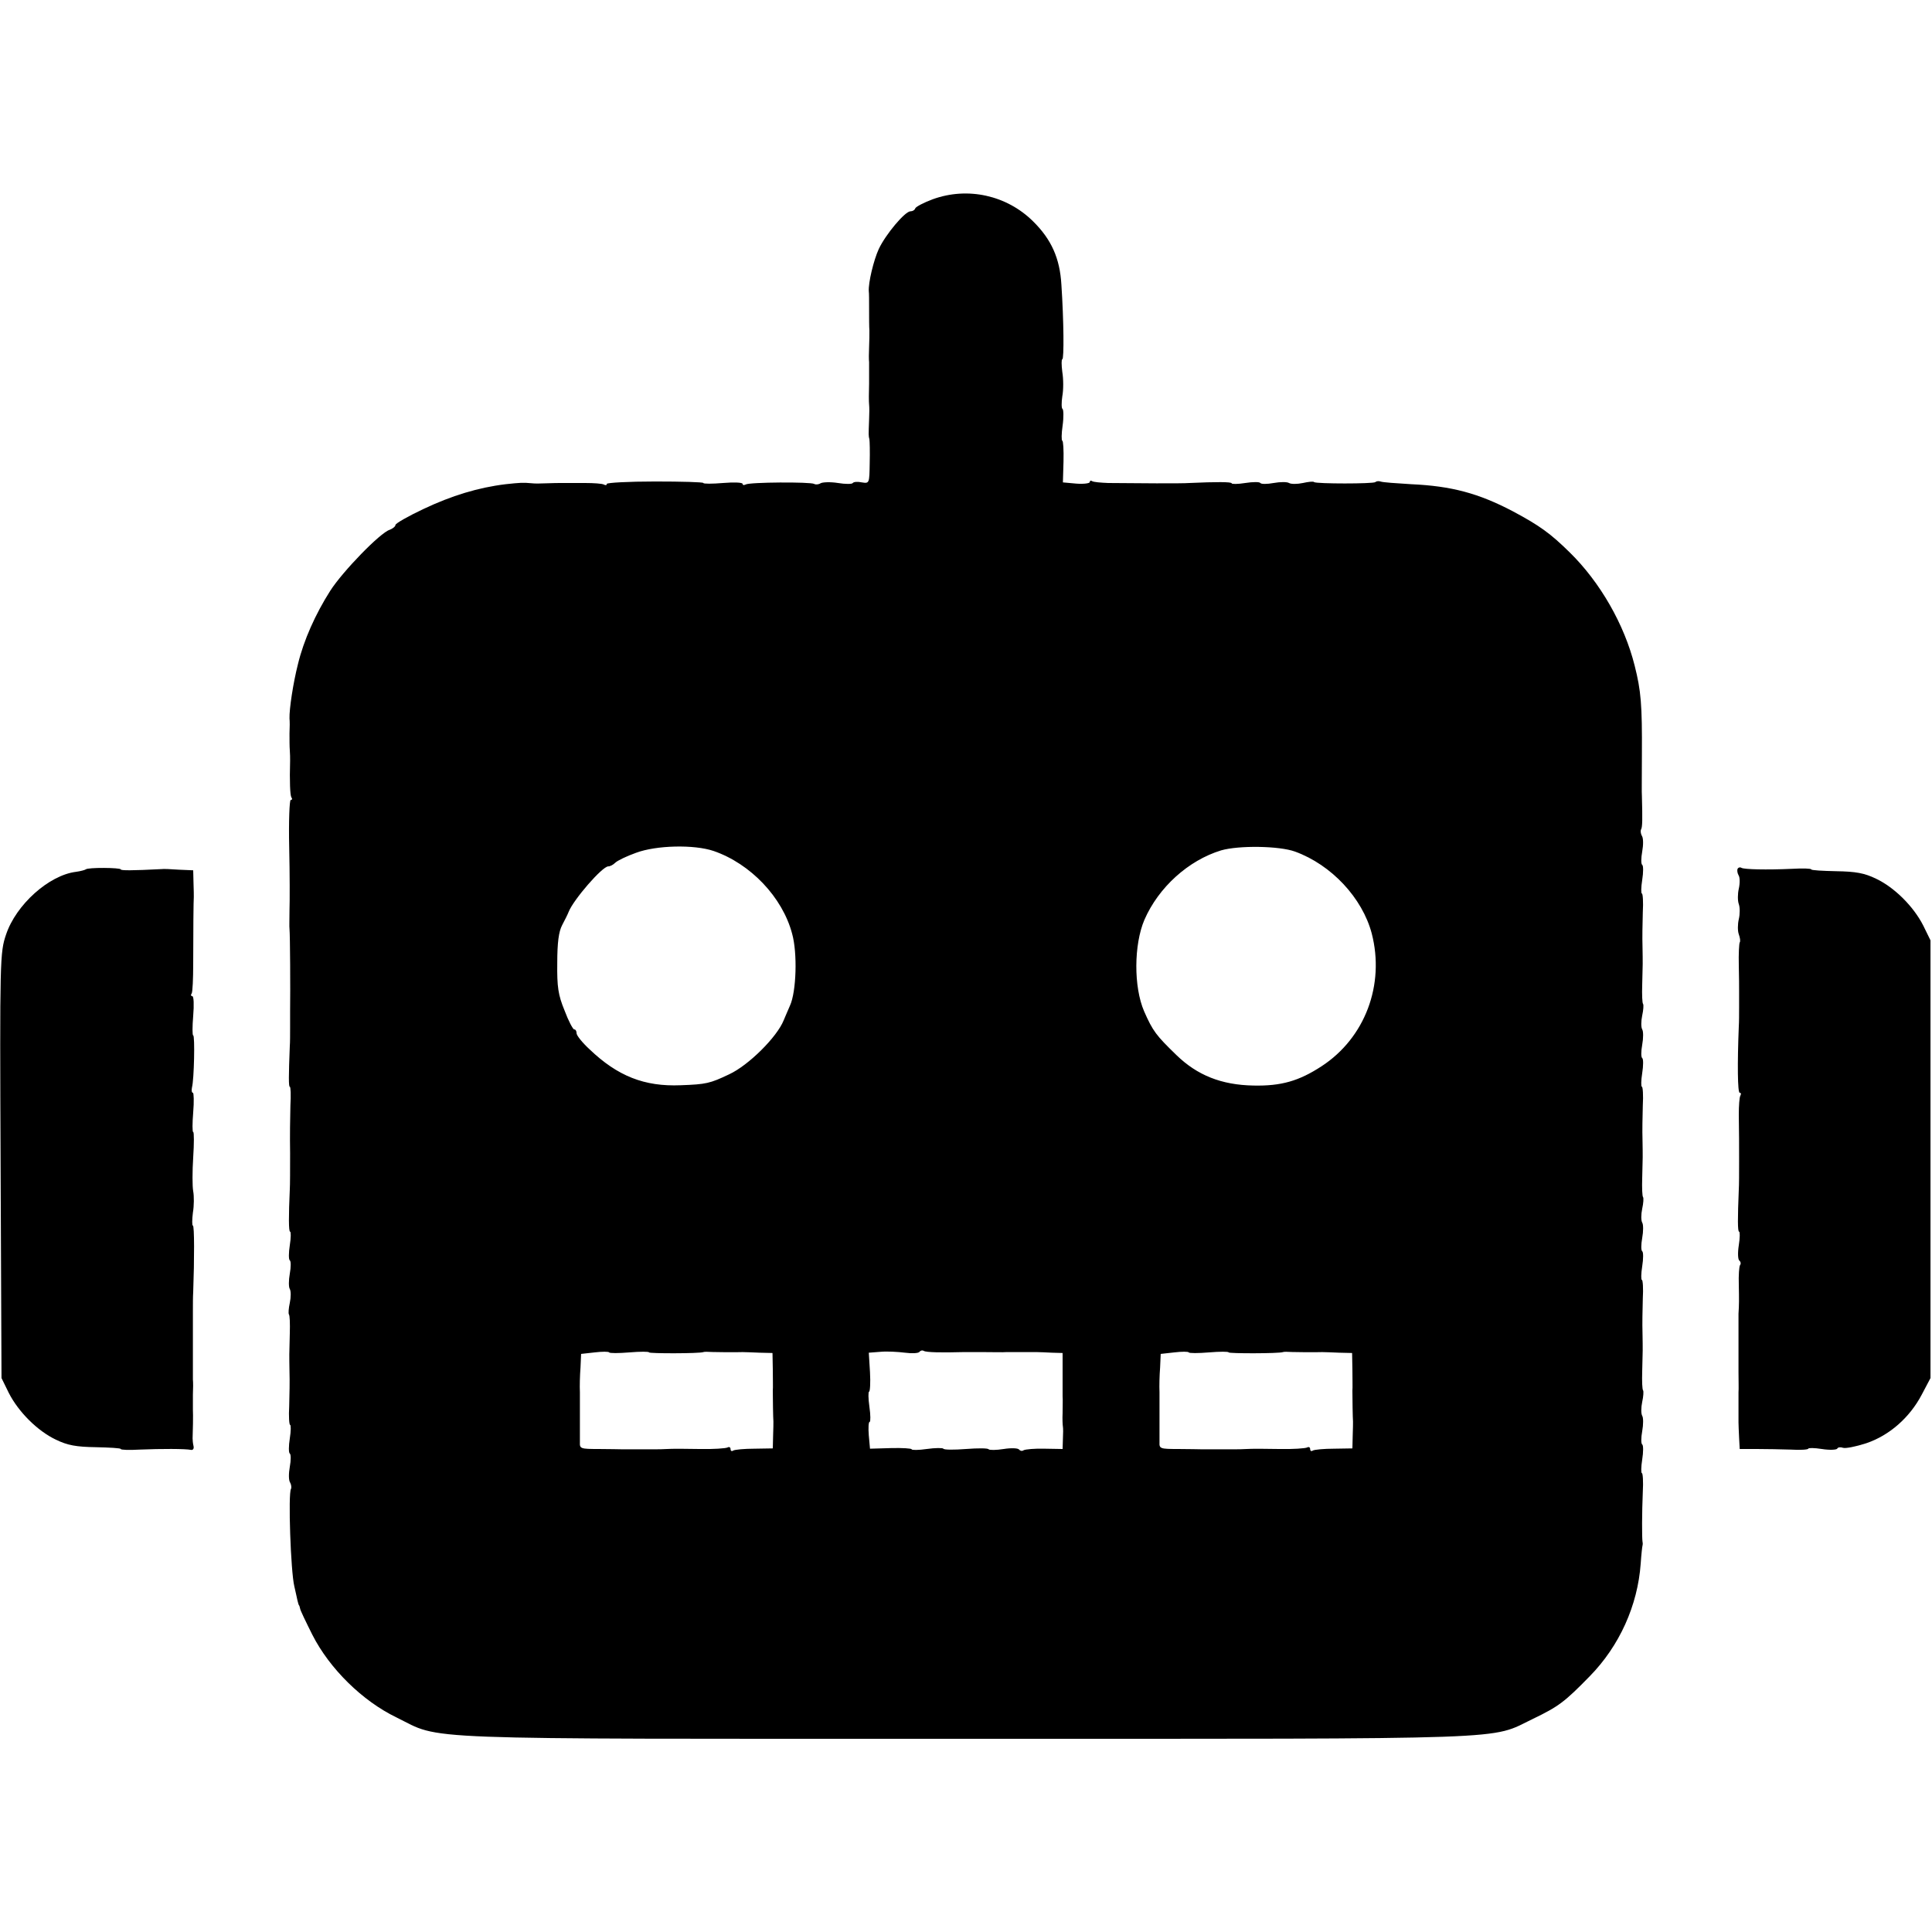 <?xml version="1.0" standalone="no"?>
<!DOCTYPE svg PUBLIC "-//W3C//DTD SVG 20010904//EN"
 "http://www.w3.org/TR/2001/REC-SVG-20010904/DTD/svg10.dtd">
<svg version="1.0" xmlns="http://www.w3.org/2000/svg"
 width="640pt" height="640pt" viewBox="0 0 640 640"
 preserveAspectRatio="xMidYMid meet">
<g transform="translate(0,640) scale(0.1,-0.1)"
fill="#000000" stroke="none">
<path d="M3090 5740 c-30 -11 -56 -25 -58 -30 -2 -6 -9 -10 -16 -10 -18 0 -82
-76 -105 -125 -17 -37 -35 -112 -33 -140 1 -5 1 -32 1 -60 0 -27 0 -59 1 -70
0 -11 0 -36 -1 -55 -1 -19 -1 -42 0 -50 0 -8 0 -40 0 -70 -1 -30 -1 -62 0 -70
1 -8 1 -31 0 -50 -2 -53 -2 -54 1 -65 1 -5 2 -41 1 -79 -1 -67 -1 -68 -26 -64
-14 3 -27 2 -30 -2 -2 -4 -25 -4 -49 0 -25 4 -51 3 -58 -1 -6 -4 -16 -5 -21
-2 -12 7 -215 6 -227 -2 -6 -3 -10 -2 -10 2 0 5 -29 6 -65 3 -36 -3 -65 -3
-65 0 0 3 -72 5 -160 5 -88 0 -160 -4 -160 -8 0 -5 -4 -5 -10 -2 -5 3 -33 5
-62 5 -29 0 -62 0 -73 0 -11 0 -36 0 -55 -1 -19 -1 -41 -1 -47 0 -31 3 -41 2
-88 -3 -91 -11 -179 -38 -272 -82 -51 -24 -93 -48 -93 -53 0 -5 -9 -12 -19
-16 -31 -9 -156 -138 -197 -202 -49 -77 -88 -164 -107 -243 -16 -63 -29 -149
-28 -180 1 -8 1 -31 0 -50 0 -19 0 -44 1 -55 1 -11 1 -27 1 -35 -2 -69 0 -113
4 -121 4 -5 3 -9 -2 -9 -4 0 -7 -71 -5 -157 2 -87 2 -180 1 -208 0 -27 -1 -56
0 -62 2 -20 3 -201 2 -273 0 -8 0 -33 0 -55 0 -22 0 -49 -1 -60 -4 -100 -4
-135 0 -135 3 0 4 -28 2 -62 -1 -35 -2 -106 -1 -158 0 -52 0 -106 -1 -120 -4
-88 -4 -140 1 -140 3 0 3 -20 -1 -45 -4 -25 -4 -48 0 -50 4 -3 4 -22 0 -44 -4
-22 -4 -45 0 -51 4 -7 4 -27 0 -46 -4 -18 -5 -35 -3 -38 3 -3 4 -31 3 -63 -2
-73 -2 -69 -1 -128 1 -27 0 -78 -1 -113 -2 -34 0 -62 3 -62 3 0 3 -20 -1 -45
-4 -25 -4 -48 0 -50 4 -3 4 -22 0 -44 -4 -22 -4 -45 1 -52 4 -7 5 -17 3 -21
-10 -15 -1 -274 11 -323 4 -16 8 -37 10 -45 2 -8 4 -16 5 -17 2 -2 3 -7 4 -11
0 -5 19 -44 41 -88 57 -112 166 -219 278 -273 155 -76 21 -71 1887 -71 1855 0
1732 -4 1878 66 85 41 105 56 188 141 99 101 159 235 169 373 2 30 5 57 6 60
1 3 1 9 0 13 -2 13 -2 97 1 165 2 34 0 62 -3 62 -3 0 -3 20 1 45 4 25 4 48 0
50 -4 3 -4 22 0 44 4 22 4 45 0 51 -4 7 -4 27 0 46 4 18 5 35 3 38 -3 3 -4 31
-3 63 2 73 2 69 1 128 -1 28 0 78 1 113 2 34 0 62 -3 62 -3 0 -3 20 1 45 4 25
4 48 0 50 -4 3 -4 22 0 44 4 22 4 45 0 51 -4 7 -4 27 0 46 4 18 5 35 3 38 -3
3 -4 31 -3 63 2 73 2 69 1 128 -1 28 0 78 1 113 2 34 0 62 -3 62 -3 0 -3 20 1
45 4 25 4 48 0 50 -4 3 -4 22 0 44 4 22 4 45 0 51 -4 7 -4 27 0 46 4 18 5 35
3 38 -3 3 -4 31 -3 63 2 73 2 69 1 128 -1 28 0 78 1 113 2 34 0 62 -3 62 -3 0
-3 20 1 45 4 25 4 48 0 50 -4 3 -4 22 0 44 4 22 4 45 -1 52 -4 7 -5 17 -3 21
5 7 5 35 3 111 -1 6 0 68 0 137 1 166 -3 212 -24 295 -34 136 -114 276 -215
375 -64 63 -100 89 -188 136 -114 60 -204 84 -337 90 -49 3 -95 6 -102 9 -6 2
-14 1 -17 -2 -6 -6 -196 -6 -203 0 -2 3 -19 1 -37 -3 -19 -4 -39 -4 -46 0 -6
4 -29 4 -51 0 -22 -4 -41 -4 -44 0 -2 4 -25 4 -50 0 -25 -4 -45 -4 -45 -1 0 5
-52 5 -140 1 -24 -2 -177 -1 -269 0 -25 1 -48 3 -53 6 -4 3 -8 2 -8 -3 0 -4
-20 -7 -45 -5 l-44 4 2 69 c1 38 -1 69 -4 69 -3 0 -3 23 1 50 4 28 3 53 0 55
-4 2 -4 21 -1 42 4 21 4 57 0 81 -3 23 -3 42 0 42 6 0 5 127 -3 247 -5 87 -33
150 -94 210 -87 86 -216 115 -332 73z m-726 -2159 c122 -42 228 -153 260 -274
18 -64 14 -192 -7 -238 -8 -19 -18 -41 -21 -49 -22 -55 -116 -149 -181 -179
-63 -30 -76 -33 -160 -36 -120 -5 -209 30 -302 119 -24 22 -43 46 -43 53 0 7
-3 13 -8 13 -4 0 -19 28 -32 63 -21 51 -25 78 -24 157 0 68 5 104 16 125 9 17
19 37 22 45 16 40 111 150 131 150 6 0 16 5 23 12 7 7 38 22 69 33 67 25 192
28 257 6z m1926 -2 c121 -44 223 -154 254 -271 44 -170 -22 -346 -166 -440
-75 -49 -134 -66 -226 -64 -106 2 -186 34 -255 101 -67 65 -78 79 -107 145
-35 81 -34 221 1 303 47 108 146 197 254 230 59 17 193 15 245 -4z m-2205
-1659 c36 3 65 3 65 0 0 -4 166 -4 180 1 3 1 8 1 11 1 8 -1 101 -2 119 -1 8 0
34 -1 57 -2 l42 -1 1 -54 c0 -30 1 -62 0 -71 0 -21 1 -93 2 -102 0 -3 0 -25
-1 -47 l-1 -42 -61 -1 c-33 0 -64 -3 -70 -6 -5 -4 -9 -1 -9 5 0 6 -5 8 -10 5
-6 -3 -47 -6 -93 -5 -45 1 -93 1 -107 0 -14 -1 -32 -1 -40 -1 -8 0 -33 0 -55
0 -22 0 -47 0 -55 0 -8 0 -43 1 -77 1 -59 0 -63 1 -62 22 0 13 0 40 0 61 0 20
0 44 0 52 0 8 0 32 0 53 -1 20 0 57 2 82 l2 45 45 5 c25 3 46 3 48 0 1 -3 31
-3 67 0z m961 2 c3 4 9 6 14 3 8 -5 59 -6 130 -4 8 0 40 0 70 0 30 0 63 -1 73
0 9 0 33 0 52 0 19 0 42 0 50 0 8 0 31 -1 50 -2 l35 -1 0 -61 c0 -34 0 -71 0
-82 1 -11 0 -36 0 -56 -1 -19 0 -39 1 -45 1 -5 1 -24 0 -41 l-1 -33 -59 1
c-33 1 -64 -2 -70 -5 -5 -4 -12 -2 -15 2 -3 5 -26 6 -51 2 -25 -4 -47 -4 -50
-1 -2 4 -36 4 -75 1 -39 -3 -73 -3 -75 1 -2 3 -27 3 -55 -1 -27 -4 -50 -4 -50
-1 0 3 -31 5 -69 4 l-69 -2 -4 44 c-2 25 -1 45 3 45 3 0 3 23 -1 50 -4 28 -4
50 -1 50 3 0 5 29 3 64 l-4 65 39 3 c21 2 57 0 81 -3 23 -3 45 -2 48 3z m959
-2 c36 3 65 3 65 0 0 -4 166 -4 180 1 3 1 8 1 11 1 8 -1 101 -2 119 -1 8 0 34
-1 57 -2 l42 -1 1 -54 c0 -30 1 -62 0 -71 0 -21 1 -93 2 -102 0 -3 0 -25 -1
-47 l-1 -42 -61 -1 c-33 0 -64 -3 -70 -6 -5 -4 -9 -1 -9 5 0 6 -5 8 -10 5 -6
-3 -47 -6 -93 -5 -45 1 -93 1 -107 0 -14 -1 -32 -1 -40 -1 -8 0 -33 0 -55 0
-22 0 -47 0 -55 0 -8 0 -43 1 -77 1 -59 0 -63 1 -62 22 0 13 0 40 0 61 0 20 0
44 0 52 0 8 0 32 0 53 -1 20 0 57 2 82 l2 45 45 5 c25 3 46 3 48 0 1 -3 31 -3
67 0z"/>
<path d="M284 3520 c-3 -2 -17 -6 -32 -8 -90 -11 -199 -109 -232 -208 -20 -59
-21 -80 -18 -765 l3 -704 24 -49 c32 -63 95 -126 156 -155 39 -19 68 -24 132
-25 46 -1 83 -3 83 -6 0 -3 28 -4 62 -2 71 3 153 3 171 -1 7 -1 10 5 8 13 -2
8 -3 20 -3 25 1 20 2 80 1 95 0 8 0 31 0 50 1 19 1 42 0 50 0 13 0 126 0 173
0 9 0 34 0 55 0 20 0 48 1 62 4 110 4 220 -1 220 -3 0 -3 19 0 43 4 23 4 55 1
71 -3 16 -3 66 0 112 3 46 3 84 0 84 -3 0 -3 29 0 65 3 36 2 65 -1 65 -4 0 -5
8 -3 18 7 26 10 172 4 172 -3 0 -3 29 0 65 3 36 2 65 -3 65 -4 0 -6 4 -2 9 3
5 5 49 5 98 0 103 1 214 2 222 0 3 0 24 -1 47 l-1 41 -47 2 c-27 2 -52 3 -58
2 -97 -5 -135 -5 -135 -1 0 6 -110 7 -116 0z"/>
<path d="M5756 3522 c-2 -4 -1 -14 3 -21 5 -7 5 -27 1 -45 -4 -17 -4 -40 0
-51 4 -11 4 -33 0 -50 -4 -17 -4 -39 0 -50 4 -11 6 -23 3 -27 -2 -4 -4 -38 -3
-75 1 -38 1 -76 1 -85 0 -10 0 -35 0 -55 0 -21 0 -49 -1 -63 -5 -123 -4 -220
3 -220 5 0 5 -4 2 -10 -3 -5 -5 -33 -5 -62 1 -78 1 -82 1 -155 0 -38 0 -79 -1
-93 -4 -97 -4 -140 1 -140 3 0 3 -20 -1 -45 -4 -25 -3 -48 2 -51 4 -3 6 -10 2
-15 -3 -5 -5 -34 -4 -64 1 -52 1 -66 -1 -97 0 -7 0 -35 0 -63 0 -27 0 -57 0
-65 0 -8 0 -37 0 -65 0 -27 1 -58 0 -67 0 -10 0 -34 0 -53 0 -19 0 -41 0 -47
0 -7 1 -30 2 -51 l2 -37 56 0 c31 0 82 -1 114 -2 31 -2 57 0 57 3 0 3 20 3 45
-1 25 -4 48 -3 51 1 2 5 11 6 19 3 8 -3 43 4 77 15 77 26 144 85 184 161 l29
55 0 725 0 725 -24 49 c-32 63 -95 126 -156 155 -39 19 -68 24 -132 25 -46 1
-83 3 -83 6 0 3 -28 4 -62 2 -88 -4 -159 -2 -169 3 -4 3 -10 2 -13 -3z"/>
</g>
</svg>
